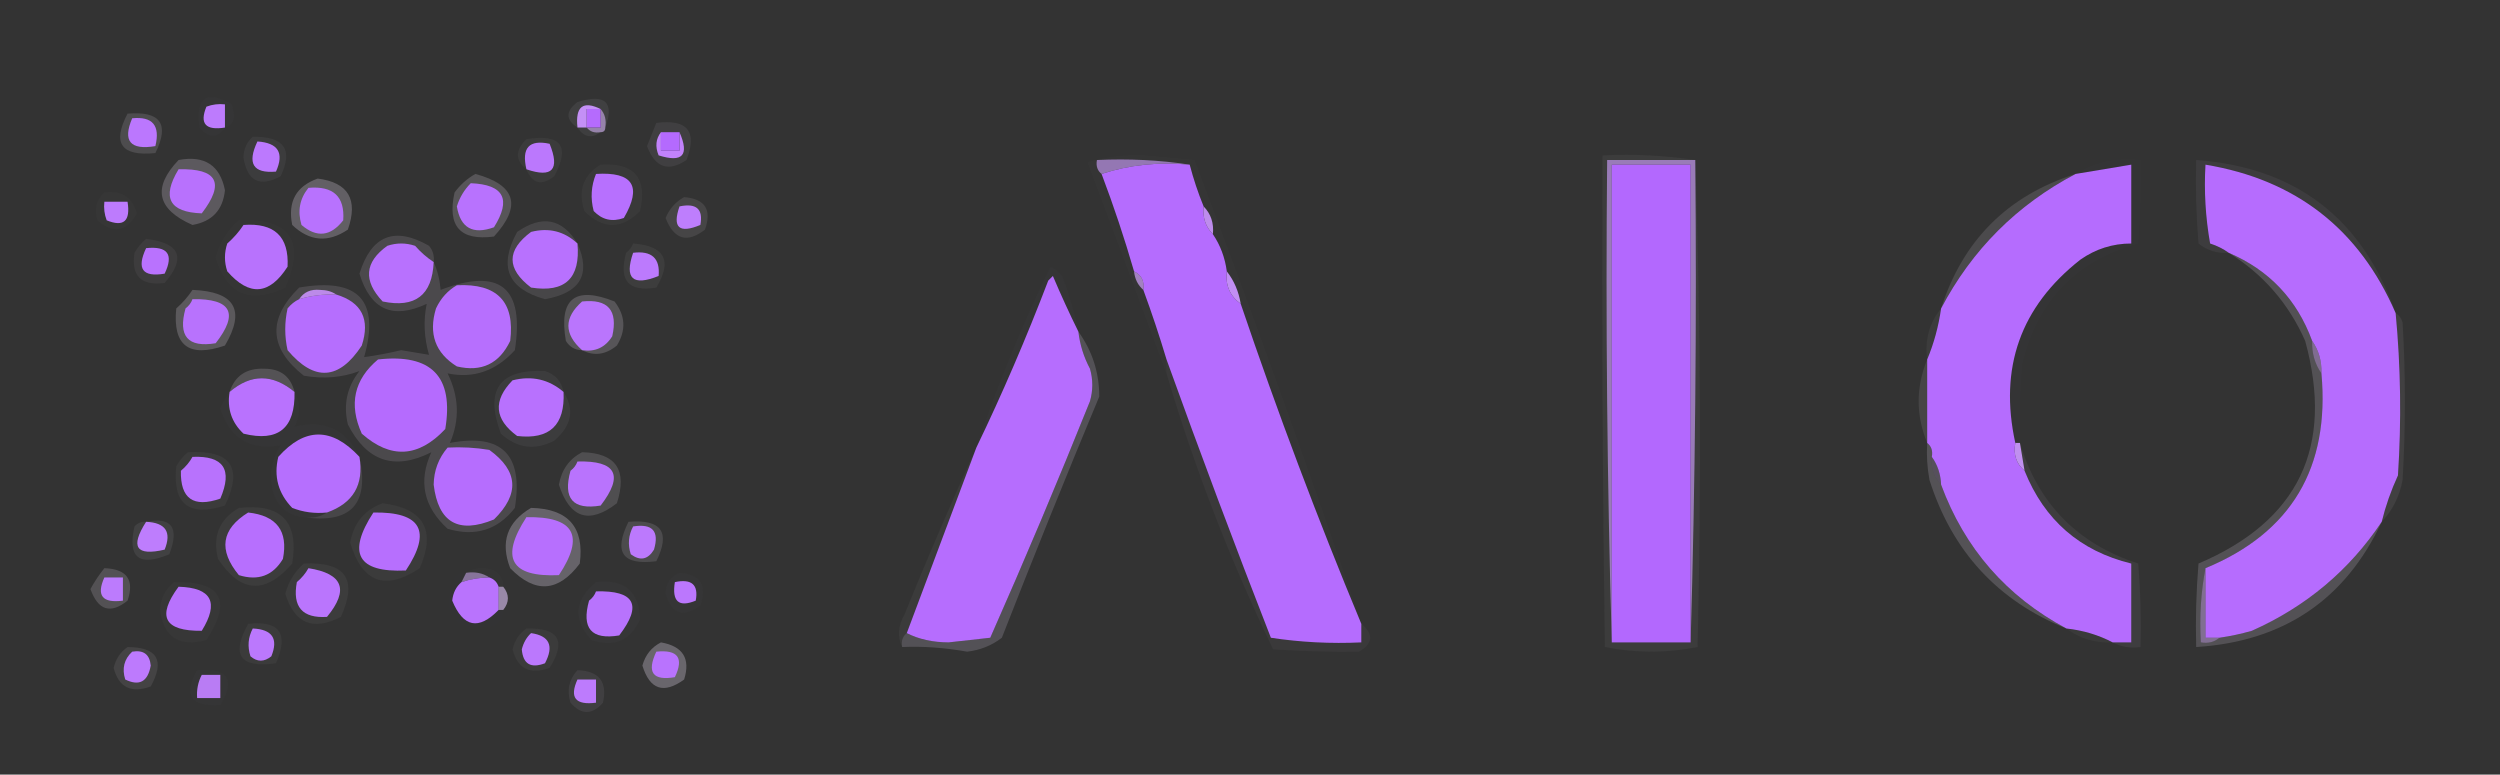 <?xml version="1.0" encoding="UTF-8"?>
<!DOCTYPE svg PUBLIC "-//W3C//DTD SVG 1.1//EN" "http://www.w3.org/Graphics/SVG/1.1/DTD/svg11.dtd">
<svg xmlns="http://www.w3.org/2000/svg" version="1.1" width="539px" height="167px" style="shape-rendering:geometricPrecision; text-rendering:geometricPrecision; image-rendering:optimizeQuality; fill-rule:evenodd; clip-rule:evenodd" xmlns:xlink="http://www.w3.org/1999/xlink">
<rect width="100%" height="100%" fill="#333333" stroke="none"/>
<g><path style="opacity:0.016" fill="#f5ecfe" d="M 48.5,27.5 C 46.917,29.863 45.084,29.863 43,27.5C 42.148,21.001 44.481,19.334 50,22.5C 50.167,23.333 50.333,24.167 50.5,25C 50.316,26.376 49.649,27.209 48.5,27.5 Z"/></g>
<g><path style="opacity:0.998" fill="#bd7bfd" d="M 48.5,27.5 C 44.324,28.169 42.991,26.669 44.5,23C 45.793,22.51 47.127,22.343 48.5,22.5C 48.5,24.167 48.5,25.833 48.5,27.5 Z"/></g>
<g><path style="opacity:0.588" fill="#dcbcfd" d="M 129.5,23.5 C 130.434,24.568 130.768,25.901 130.5,27.5C 130.5,28.167 130.167,28.5 129.5,28.5C 128.209,28.737 127.209,28.404 126.5,27.5C 127.5,27.5 128.5,27.5 129.5,27.5C 129.5,26.167 129.5,24.833 129.5,23.5 Z"/></g>
<g><path style="opacity:0.071" fill="#faf7fe" d="M 130.5,27.5 C 130.768,25.901 130.434,24.568 129.5,23.5C 125.672,21.639 124.005,22.973 124.5,27.5C 121.93,25.823 121.93,23.99 124.5,22C 130.494,20.164 132.494,21.997 130.5,27.5 Z"/></g>
<g><path style="opacity:0.961" fill="#ca94fd" d="M 129.5,23.5 C 128.5,23.5 127.5,23.5 126.5,23.5C 126.5,24.833 126.5,26.167 126.5,27.5C 125.833,27.5 125.167,27.5 124.5,27.5C 124.005,22.973 125.672,21.639 129.5,23.5 Z"/></g>
<g><path style="opacity:0.995" fill="#b66cfe" d="M 129.5,23.5 C 129.5,24.833 129.5,26.167 129.5,27.5C 128.5,27.5 127.5,27.5 126.5,27.5C 126.5,26.167 126.5,24.833 126.5,23.5C 127.5,23.5 128.5,23.5 129.5,23.5 Z"/></g>
<g><path style="opacity:0.137" fill="#f4e9fe" d="M 27.5,24.5 C 34.609,23.904 36.609,26.737 33.5,33C 26.133,33.747 24.133,30.913 27.5,24.5 Z"/></g>
<g><path style="opacity:0.998" fill="#bb77fe" d="M 28.5,25.5 C 32.908,25.062 34.575,27.062 33.5,31.5C 28.074,32.416 26.407,30.416 28.5,25.5 Z"/></g>
<g><path style="opacity:0.059" fill="#f7f0fe" d="M 124.5,27.5 C 125.167,27.5 125.833,27.5 126.5,27.5C 127.209,28.404 128.209,28.737 129.5,28.5C 127.545,29.93 125.879,29.597 124.5,27.5 Z"/></g>
<g><path style="opacity:0.071" fill="#f5ecfe" d="M 141.5,26.5 C 148.227,25.648 150.393,28.315 148,34.5C 144.073,37.135 141.24,36.135 139.5,31.5C 140.174,29.805 140.841,28.138 141.5,26.5 Z"/></g>
<g><path style="opacity:0.051" fill="#f6effe" d="M 54.5,29.5 C 61.251,29.38 63.251,32.214 60.5,38C 56.004,40.419 53.337,39.085 52.5,34C 52.519,32.167 53.185,30.667 54.5,29.5 Z"/></g>
<g><path style="opacity:0.043" fill="#f7f0fe" d="M 113.5,36.5 C 111.048,34.55 111.048,32.384 113.5,30C 120.995,28.813 122.995,31.479 119.5,38C 116.766,40.124 114.766,39.624 113.5,36.5 Z"/></g>
<g><path style="opacity:0.998" fill="#bc79fe" d="M 55.5,30.5 C 59.976,30.8 61.31,32.967 59.5,37C 54.571,37.427 53.237,35.26 55.5,30.5 Z"/></g>
<g><path style="opacity:0.999" fill="#bb78fd" d="M 113.5,36.5 C 112.408,31.878 114.075,30.044 118.5,31C 120.752,36.58 119.085,38.413 113.5,36.5 Z"/></g>
<g><path style="opacity:0.992" fill="#c283fd" d="M 142.5,28.5 C 142.5,29.833 142.5,31.167 142.5,32.5C 143.833,32.5 145.167,32.5 146.5,32.5C 146.5,31.167 146.5,29.833 146.5,28.5C 148.673,33.461 147.173,35.128 142,33.5C 141.22,31.613 141.387,29.946 142.5,28.5 Z"/></g>
<g><path style="opacity:0.999" fill="#b46afe" d="M 142.5,28.5 C 143.833,28.5 145.167,28.5 146.5,28.5C 146.5,29.833 146.5,31.167 146.5,32.5C 145.167,32.5 143.833,32.5 142.5,32.5C 142.5,31.167 142.5,29.833 142.5,28.5 Z"/></g>
<g><path style="opacity:1" fill="#b56cfe" d="M 256.5,35.5 C 257.304,38.579 258.304,41.579 259.5,44.5C 259.259,46.898 259.926,48.898 261.5,50.5C 263.097,52.848 264.097,55.514 264.5,58.5C 264.166,61.491 265.166,63.824 267.5,65.5C 275.414,88.853 284.08,111.852 293.5,134.5C 293.5,135.833 293.5,137.167 293.5,138.5C 286.91,138.811 280.41,138.478 274,137.5C 266.255,117.661 258.755,97.661 251.5,77.5C 249.988,72.452 248.321,67.452 246.5,62.5C 246.771,60.62 246.104,59.287 244.5,58.5C 242.443,51.391 240.11,44.391 237.5,37.5C 243.412,35.544 249.745,34.877 256.5,35.5 Z"/></g>
<g><path style="opacity:0.047" fill="#f7f1fe" d="M 365.5,34.5 C 366.664,69.331 366.831,104.331 366,139.5C 359.333,140.833 352.667,140.833 346,139.5C 345.5,104.168 345.333,68.835 345.5,33.5C 352.354,33.176 359.021,33.509 365.5,34.5 Z"/></g>
<g><path style="opacity:0.055" fill="#f3e7fe" d="M 516.5,67.5 C 508.675,49.413 495.008,38.746 475.5,35.5C 475.171,41.206 475.505,46.872 476.5,52.5C 478.026,52.994 479.359,53.661 480.5,54.5C 478.064,54.683 475.897,54.016 474,52.5C 473.501,46.509 473.334,40.509 473.5,34.5C 494.99,36.087 509.323,47.087 516.5,67.5 Z"/></g>
<g><path style="opacity:1" fill="#b56cfe" d="M 434.5,95.5 C 434.054,98.01 434.72,100.01 436.5,101.5C 440.762,112.124 448.429,118.791 459.5,121.5C 459.5,127.167 459.5,132.833 459.5,138.5C 458.167,138.5 456.833,138.5 455.5,138.5C 452.45,136.899 449.116,135.899 445.5,135.5C 432.576,128.577 423.576,118.243 418.5,104.5C 418.405,102.214 417.738,100.214 416.5,98.5C 416.737,97.209 416.404,96.209 415.5,95.5C 415.5,89.5 415.5,83.5 415.5,77.5C 416.945,74.064 417.945,70.397 418.5,66.5C 425.167,53.833 434.833,44.167 447.5,37.5C 451.5,36.833 455.5,36.167 459.5,35.5C 459.5,41.167 459.5,46.833 459.5,52.5C 455.489,52.502 451.822,53.668 448.5,56C 435.619,66.137 430.952,79.304 434.5,95.5 Z"/></g>
<g><path style="opacity:1" fill="#b66cfe" d="M 516.5,67.5 C 517.603,79.133 517.769,90.8 517,102.5C 515.489,105.796 514.323,109.129 513.5,112.5C 506.533,122.952 497.199,130.785 485.5,136C 483.187,136.662 480.854,137.162 478.5,137.5C 477.5,137.5 476.5,137.5 475.5,137.5C 475.5,132.5 475.5,127.5 475.5,122.5C 494.01,114.845 502.344,100.845 500.5,80.5C 500.59,77.848 499.924,75.514 498.5,73.5C 495.229,64.563 489.229,58.23 480.5,54.5C 479.359,53.661 478.026,52.994 476.5,52.5C 475.505,46.872 475.171,41.206 475.5,35.5C 495.008,38.746 508.675,49.413 516.5,67.5 Z"/></g>
<g><path style="opacity:0.184" fill="#f5ecfe" d="M 102.5,37.5 C 111.219,39.88 112.552,44.38 106.5,51C 99.215,51.962 96.382,48.795 98,41.5C 99.25,39.806 100.75,38.473 102.5,37.5 Z"/></g>
<g><path style="opacity:0.247" fill="#f3e8fe" d="M 68.5,38.5 C 75.103,39.352 77.27,43.018 75,49.5C 70.731,52.383 66.731,52.05 63,48.5C 62.001,43.491 63.834,40.157 68.5,38.5 Z"/></g>
<g><path style="opacity:0.214" fill="#f3e8fd" d="M 38.5,34.5 C 44.093,33.451 47.426,35.617 48.5,41C 48.068,45.266 45.735,47.766 41.5,48.5C 33.812,45.129 32.812,40.462 38.5,34.5 Z"/></g>
<g><path style="opacity:0.999" fill="#b871fd" d="M 38.5,36.5 C 46.877,36.274 48.544,39.441 43.5,46C 36.474,45.76 34.807,42.593 38.5,36.5 Z"/></g>
<g><path style="opacity:0.999" fill="#b872fe" d="M 101.5,39.5 C 108.632,39.789 110.298,42.956 106.5,49C 101.932,50.651 99.266,49.151 98.5,44.5C 99.092,42.578 100.092,40.911 101.5,39.5 Z"/></g>
<g><path style="opacity:0.018" fill="#f5ebfe" d="M 22.5,41.5 C 26.163,40.995 28.497,42.495 29.5,46C 27.314,49.97 24.48,50.47 21,47.5C 20.252,45.16 20.752,43.16 22.5,41.5 Z"/></g>
<g><path style="opacity:0.999" fill="#b872fe" d="M 66.5,40.5 C 71.869,40.04 74.369,42.373 74,47.5C 71.293,50.978 68.293,51.311 65,48.5C 64.109,45.502 64.609,42.836 66.5,40.5 Z"/></g>
<g><path style="opacity:0.998" fill="#bd7bfd" d="M 22.5,43.5 C 24.167,43.5 25.833,43.5 27.5,43.5C 28.169,47.676 26.669,49.009 23,47.5C 22.51,46.207 22.343,44.873 22.5,43.5 Z"/></g>
<g><path style="opacity:0.035" fill="#f3e7fe" d="M 129.5,35.5 C 136.771,35.036 139.604,38.369 138,45.5C 134,49.5 130,49.5 126,45.5C 124.581,41.082 125.748,37.749 129.5,35.5 Z"/></g>
<g><path style="opacity:0.999" fill="#b770fe" d="M 128.5,37.5 C 136.486,36.998 138.486,40.165 134.5,47C 131.975,47.896 129.808,47.396 128,45.5C 127.278,42.739 127.445,40.073 128.5,37.5 Z"/></g>
<g><path style="opacity:0.014" fill="#f7effe" d="M 51.5,47.5 C 62.559,47.054 65.892,51.888 61.5,62C 53.864,65.608 48.864,63.441 46.5,55.5C 47.371,52.304 49.038,49.637 51.5,47.5 Z"/></g>
<g><path style="opacity:0.098" fill="#f7f0fe" d="M 147.5,42.5 C 152.012,42.869 153.512,45.202 152,49.5C 148.167,52.498 145.334,51.665 143.5,47C 144.344,44.993 145.677,43.493 147.5,42.5 Z"/></g>
<g><path style="opacity:0.999" fill="#be7efd" d="M 146.5,44.5 C 150.138,43.737 151.638,45.07 151,48.5C 146.415,50.413 144.915,49.079 146.5,44.5 Z"/></g>
<g><path style="opacity:0.999" fill="#b872fd" d="M 52.5,48.5 C 59.164,48 62.331,51 62,57.5C 58.087,63.617 53.754,63.951 49,58.5C 48.333,56.5 48.333,54.5 49,52.5C 50.376,51.295 51.542,49.962 52.5,48.5 Z"/></g>
<g><path style="opacity:0.055" fill="#f2e6fd" d="M 31.5,51.5 C 38.836,52.396 40.17,55.562 35.5,61C 30.413,61.671 28.246,59.505 29,54.5C 29.698,53.309 30.531,52.309 31.5,51.5 Z"/></g>
<g><path style="opacity:0.997" fill="#b972fe" d="M 31.5,53.5 C 36.158,53.015 37.492,54.848 35.5,59C 30.728,59.81 29.395,57.977 31.5,53.5 Z"/></g>
<g><path style="opacity:0.125" fill="#f4eafe" d="M 447.5,37.5 C 434.833,44.167 425.167,53.833 418.5,66.5C 423.167,51.833 432.833,42.167 447.5,37.5 Z"/></g>
<g><path style="opacity:0.055" fill="#f5ecfd" d="M 136.5,52.5 C 143.341,53.016 145.007,56.182 141.5,62C 135.498,62.993 133.332,60.493 135,54.5C 135.717,53.956 136.217,53.289 136.5,52.5 Z"/></g>
<g><path style="opacity:0.999" fill="#bc7afd" d="M 136.5,54.5 C 140.509,54.014 142.342,55.68 142,59.5C 136.42,61.752 134.587,60.085 136.5,54.5 Z"/></g>
<g><path style="opacity:0.014" fill="#f6edfe" d="M 293.5,134.5 C 284.08,111.852 275.414,88.853 267.5,65.5C 267.065,62.843 266.065,60.509 264.5,58.5C 264.097,55.514 263.097,52.848 261.5,50.5C 261.741,48.102 261.074,46.102 259.5,44.5C 258.304,41.579 257.304,38.579 256.5,35.5C 250.021,34.509 243.354,34.176 236.5,34.5C 236.263,35.791 236.596,36.791 237.5,37.5C 240.11,44.391 242.443,51.391 244.5,58.5C 244.66,60.153 245.326,61.486 246.5,62.5C 248.321,67.452 249.988,72.452 251.5,77.5C 251.5,78.5 251.5,79.5 251.5,80.5C 245.919,65.371 240.252,50.205 234.5,35C 238.321,33.864 242.321,33.364 246.5,33.5C 250.167,33.833 253.833,34.167 257.5,34.5C 270.107,67.657 282.107,100.991 293.5,134.5 Z"/></g>
<g><path style="opacity:0.922" fill="#c993fc" d="M 259.5,44.5 C 261.074,46.102 261.741,48.102 261.5,50.5C 259.926,48.898 259.259,46.898 259.5,44.5 Z"/></g>
<g><path style="opacity:0.69" fill="#c096ec" d="M 256.5,35.5 C 249.745,34.877 243.412,35.544 237.5,37.5C 236.596,36.791 236.263,35.791 236.5,34.5C 243.354,34.176 250.021,34.509 256.5,35.5 Z"/></g>
<g><path style="opacity:0.702" fill="#d1a3fd" d="M 244.5,58.5 C 246.104,59.287 246.771,60.62 246.5,62.5C 245.326,61.486 244.66,60.153 244.5,58.5 Z"/></g>
<g><path style="opacity:0.11" fill="#f2e7fd" d="M 124.5,52.5 C 127.462,59.156 125.129,63.156 117.5,64.5C 109.431,62.269 107.431,57.435 111.5,50C 116.886,46.269 121.219,47.102 124.5,52.5 Z"/></g>
<g><path style="opacity:0.999" fill="#b871fe" d="M 124.5,52.5 C 125.176,59.992 121.843,63.159 114.5,62C 109.182,57.951 109.182,53.951 114.5,50C 118.327,49.024 121.66,49.857 124.5,52.5 Z"/></g>
<g><path style="opacity:0.957" fill="#c892fc" d="M 264.5,58.5 C 266.065,60.509 267.065,62.843 267.5,65.5C 265.166,63.824 264.166,61.491 264.5,58.5 Z"/></g>
<g><path style="opacity:1" fill="#b66dfe" d="M 232.5,71.5 C 232.826,74.311 233.659,76.978 235,79.5C 235.667,81.833 235.667,84.167 235,86.5C 228.114,103.668 220.948,120.668 213.5,137.5C 210.5,137.833 207.5,138.167 204.5,138.5C 201.087,138.483 198.087,137.816 195.5,136.5C 200.517,123.141 205.517,109.807 210.5,96.5C 216.118,84.852 221.284,72.852 226,60.5C 226.333,60.167 226.667,59.833 227,59.5C 228.759,63.644 230.592,67.644 232.5,71.5 Z"/></g>
<g><path style="opacity:0.008" fill="#f1e4fe" d="M 435.5,95.5 C 435.167,95.5 434.833,95.5 434.5,95.5C 430.952,79.304 435.619,66.137 448.5,56C 451.822,53.668 455.489,52.502 459.5,52.5C 459.5,46.833 459.5,41.167 459.5,35.5C 455.5,36.167 451.5,36.833 447.5,37.5C 451.693,34.91 456.36,33.91 461.5,34.5C 461.666,40.509 461.499,46.509 461,52.5C 447.602,56.233 439.268,64.899 436,78.5C 435.501,84.157 435.334,89.824 435.5,95.5 Z"/></g>
<g><path style="opacity:0.204" fill="#f5ebfd" d="M 41.5,62.5 C 50.673,62.861 53.006,66.861 48.5,74.5C 40.704,77.19 37.204,74.523 38,66.5C 39.376,65.295 40.542,63.962 41.5,62.5 Z"/></g>
<g><path style="opacity:0.999" fill="#b872fd" d="M 41.5,64.5 C 49.888,64.362 51.554,67.529 46.5,74C 40.498,74.993 38.332,72.493 40,66.5C 40.717,65.956 41.217,65.289 41.5,64.5 Z"/></g>
<g><path style="opacity:0.184" fill="#f5ecfe" d="M 125.5,75.5 C 123.983,75.489 122.816,74.823 122,73.5C 120.424,64.41 123.924,61.576 132.5,65C 134.851,68.052 135.018,71.219 133,74.5C 130.561,76.498 128.061,76.831 125.5,75.5 Z"/></g>
<g><path style="opacity:0.998" fill="#ba75fd" d="M 125.5,75.5 C 121.565,71.996 121.565,68.496 125.5,65C 131.096,64.402 133.263,66.902 132,72.5C 130.491,74.919 128.325,75.919 125.5,75.5 Z"/></g>
<g><path style="opacity:0.047" fill="#f6edfe" d="M 418.5,66.5 C 417.945,70.397 416.945,74.064 415.5,77.5C 414.945,73.293 415.945,69.627 418.5,66.5 Z"/></g>
<g><path style="opacity:0.459" fill="#d7affd" d="M 498.5,73.5 C 499.924,75.514 500.59,77.848 500.5,80.5C 499.076,78.486 498.41,76.152 498.5,73.5 Z"/></g>
<g><path style="opacity:0.173" fill="#f2e7fd" d="M 63.5,84.5 C 58.762,80.577 54.095,80.577 49.5,84.5C 50.649,80.997 53.149,79.331 57,79.5C 60.485,79.488 62.652,81.155 63.5,84.5 Z"/></g>
<g><path style="opacity:0.999" fill="#b972fe" d="M 63.5,84.5 C 63.663,92.345 59.997,95.345 52.5,93.5C 49.923,91.08 48.923,88.08 49.5,84.5C 54.095,80.577 58.762,80.577 63.5,84.5 Z"/></g>
<g><path style="opacity:0.016" fill="#f6edfe" d="M 232.5,71.5 C 230.592,67.644 228.759,63.644 227,59.5C 226.667,59.833 226.333,60.167 226,60.5C 221.284,72.852 216.118,84.852 210.5,96.5C 215.003,83.16 220.337,70.16 226.5,57.5C 227.478,57.977 228.311,58.643 229,59.5C 230.484,63.447 231.65,67.447 232.5,71.5 Z"/></g>
<g><path style="opacity:0.173" fill="#f1e3fe" d="M 232.5,71.5 C 235.502,75.672 237.002,80.338 237,85.5C 229.804,102.753 222.804,120.087 216,137.5C 213.826,139.176 211.326,140.176 208.5,140.5C 203.654,139.633 198.988,139.3 194.5,139.5C 194.263,138.209 194.596,137.209 195.5,136.5C 198.087,137.816 201.087,138.483 204.5,138.5C 207.5,138.167 210.5,137.833 213.5,137.5C 220.948,120.668 228.114,103.668 235,86.5C 235.667,84.167 235.667,81.833 235,79.5C 233.659,76.978 232.826,74.311 232.5,71.5 Z"/></g>
<g><path style="opacity:0.069" fill="#f8f0fe" d="M 516.5,67.5 C 517.222,67.918 517.722,68.584 518,69.5C 518.667,80.833 518.667,92.167 518,103.5C 517.337,107.035 515.837,110.035 513.5,112.5C 514.323,109.129 515.489,105.796 517,102.5C 517.769,90.8 517.603,79.133 516.5,67.5 Z"/></g>
<g><path style="opacity:0.097" fill="#f9f3fe" d="M 415.5,77.5 C 415.5,83.5 415.5,89.5 415.5,95.5C 413.049,89.519 413.049,83.519 415.5,77.5 Z"/></g>
<g><path style="opacity:0.051" fill="#f4ebfe" d="M 121.5,84.5 C 123.922,88.29 123.256,91.79 119.5,95C 115.343,97.171 111.509,96.671 108,93.5C 104.456,84.059 107.623,79.559 117.5,80C 119.751,80.748 121.084,82.248 121.5,84.5 Z"/></g>
<g><path style="opacity:1" fill="#b871fe" d="M 121.5,84.5 C 121.847,91.654 118.514,94.821 111.5,94C 106.577,90.385 106.244,86.385 110.5,82C 114.655,80.946 118.322,81.78 121.5,84.5 Z"/></g>
<g><path style="opacity:0.129" fill="#f2e6fd" d="M 93.5,56.5 C 94.309,58.292 94.809,60.292 95,62.5C 107.787,57.619 113.121,61.953 111,75.5C 106.899,79.994 102.066,81.66 96.5,80.5C 98.979,85.53 99.146,90.53 97,95.5C 108.201,93.367 112.868,98.034 111,109.5C 107.301,114.272 102.467,115.772 96.5,114C 91.309,109.25 90.142,103.75 93,97.5C 85.07,101.5 79.07,99.5 75,91.5C 73.99,87.219 74.823,83.386 77.5,80C 73.758,81.412 69.758,81.745 65.5,81C 57.987,75.07 57.654,68.736 64.5,62C 77.296,59.788 81.962,64.788 78.5,77C 81.1,76.647 83.767,76.147 86.5,75.5C 88.512,75.84 90.512,76.173 92.5,76.5C 91.429,72.797 91.263,69.13 92,65.5C 84.695,68.951 79.862,66.785 77.5,59C 80.069,50.743 85.069,48.743 92.5,53C 93.337,54.011 93.67,55.178 93.5,56.5 Z"/></g>
<g><path style="opacity:1" fill="#b56bfe" d="M 81.5,77.5 C 93.043,76.207 97.876,81.207 96,92.5C 90.219,98.665 84.219,98.998 78,93.5C 75.156,87.181 76.323,81.847 81.5,77.5 Z"/></g>
<g><path style="opacity:1" fill="#b66efe" d="M 72.5,63.5 C 78.007,65.179 79.84,68.846 78,74.5C 73.092,81.986 67.759,82.319 62,75.5C 61.333,72.5 61.333,69.5 62,66.5C 62.708,65.62 63.542,64.953 64.5,64.5C 67.096,63.735 69.763,63.401 72.5,63.5 Z"/></g>
<g><path style="opacity:0.886" fill="#ca93fc" d="M 72.5,63.5 C 69.763,63.401 67.096,63.735 64.5,64.5C 65.492,62.974 66.992,62.307 69,62.5C 70.385,62.514 71.551,62.848 72.5,63.5 Z"/></g>
<g><path style="opacity:1" fill="#b76ffe" d="M 98.5,61.5 C 107.211,61.066 111.044,65.067 110,73.5C 107.647,78.426 103.814,80.26 98.5,79C 93.845,76.103 92.345,71.937 94,66.5C 95.025,64.313 96.525,62.646 98.5,61.5 Z"/></g>
<g><path style="opacity:0.999" fill="#b871fe" d="M 93.5,56.5 C 93.198,63.632 89.531,66.465 82.5,65C 78.269,60.522 78.602,56.522 83.5,53C 85.5,52.333 87.5,52.333 89.5,53C 90.705,54.376 92.038,55.542 93.5,56.5 Z"/></g>
<g><path style="opacity:0.66" fill="#ca9cf8" d="M 365.5,34.5 C 365.832,69.337 365.498,104.004 364.5,138.5C 364.5,104.167 364.5,69.833 364.5,35.5C 358.833,35.5 353.167,35.5 347.5,35.5C 347.5,69.833 347.5,104.167 347.5,138.5C 346.502,104.004 346.168,69.337 346.5,34.5C 352.833,34.5 359.167,34.5 365.5,34.5 Z"/></g>
<g><path style="opacity:0.999" fill="#b368fe" d="M 364.5,138.5 C 358.833,138.5 353.167,138.5 347.5,138.5C 347.5,104.167 347.5,69.833 347.5,35.5C 353.167,35.5 358.833,35.5 364.5,35.5C 364.5,69.833 364.5,104.167 364.5,138.5 Z"/></g>
<g><path style="opacity:0.016" fill="#f3e7fd" d="M 49.5,84.5 C 48.923,88.08 49.923,91.08 52.5,93.5C 59.997,95.345 63.663,92.345 63.5,84.5C 64.814,86.895 64.814,89.395 63.5,92C 69.961,90.427 74.628,92.593 77.5,98.5C 71.551,92.079 65.717,92.079 60,98.5C 58.98,102.71 59.98,106.377 63,109.5C 65.381,110.435 67.881,110.768 70.5,110.5C 69.081,111.451 67.415,111.784 65.5,111.5C 62.358,111.201 60.191,109.534 59,106.5C 57.977,102.683 58.477,99.183 60.5,96C 53.864,97.178 49.53,94.511 47.5,88C 48.085,86.698 48.752,85.531 49.5,84.5 Z"/></g>
<g><path style="opacity:0.999" fill="#b66ffe" d="M 77.5,98.5 C 78.5,104.49 76.166,108.49 70.5,110.5C 67.881,110.768 65.381,110.435 63,109.5C 59.98,106.377 58.98,102.71 60,98.5C 65.717,92.079 71.551,92.079 77.5,98.5 Z"/></g>
<g><path style="opacity:0.039" fill="#f1e4fe" d="M 251.5,77.5 C 258.755,97.661 266.255,117.661 274,137.5C 280.41,138.478 286.91,138.811 293.5,138.5C 293.5,137.167 293.5,135.833 293.5,134.5C 296.188,136.733 296.021,138.733 293,140.5C 287.036,140.578 280.869,140.411 274.5,140C 265.244,120.836 257.578,101.003 251.5,80.5C 251.5,79.5 251.5,78.5 251.5,77.5 Z"/></g>
<g><path style="opacity:1" fill="#b66dfe" d="M 96.5,96.5 C 99.518,96.335 102.518,96.502 105.5,97C 111.747,101.514 112.08,106.514 106.5,112C 98.823,115.164 94.489,112.664 93.5,104.5C 93.55,101.459 94.55,98.792 96.5,96.5 Z"/></g>
<g><path style="opacity:0.043" fill="#f4e9fe" d="M 40.5,97.5 C 49.805,96.951 52.472,100.785 48.5,109C 40.661,111.499 37.161,108.666 38,100.5C 38.698,99.309 39.531,98.309 40.5,97.5 Z"/></g>
<g><path style="opacity:0.999" fill="#b872fd" d="M 41.5,98.5 C 48.198,98.216 50.198,101.216 47.5,107.5C 41.697,109.518 38.864,107.518 39,101.5C 40.045,100.627 40.878,99.627 41.5,98.5 Z"/></g>
<g><path style="opacity:0.149" fill="#f5ebfe" d="M 125.5,97.5 C 132.809,97.666 135.309,101.333 133,108.5C 127.029,113.106 122.863,111.773 120.5,104.5C 121.065,101.284 122.732,98.951 125.5,97.5 Z"/></g>
<g><path style="opacity:0.937" fill="#c996fb" d="M 434.5,95.5 C 434.833,95.5 435.167,95.5 435.5,95.5C 435.833,97.5 436.167,99.5 436.5,101.5C 434.72,100.01 434.054,98.01 434.5,95.5 Z"/></g>
<g><path style="opacity:0.999" fill="#b973fd" d="M 124.5,99.5 C 132.877,99.274 134.544,102.441 129.5,109C 123.498,109.993 121.332,107.493 123,101.5C 123.717,100.956 124.217,100.289 124.5,99.5 Z"/></g>
<g><path style="opacity:0.204" fill="#debffd" d="M 416.5,98.5 C 417.738,100.214 418.405,102.214 418.5,104.5C 416.926,102.898 416.259,100.898 416.5,98.5 Z"/></g>
<g><path style="opacity:0.059" fill="#f2e5fe" d="M 435.5,95.5 C 439.405,108.572 447.905,117.239 461,121.5C 461.499,127.491 461.666,133.491 461.5,139.5C 459.265,139.795 457.265,139.461 455.5,138.5C 456.833,138.5 458.167,138.5 459.5,138.5C 459.5,132.833 459.5,127.167 459.5,121.5C 448.429,118.791 440.762,112.124 436.5,101.5C 436.167,99.5 435.833,97.5 435.5,95.5 Z"/></g>
<g><path style="opacity:0.102" fill="#f5ecfe" d="M 77.5,98.5 C 79.688,108.644 75.688,112.977 65.5,111.5C 67.415,111.784 69.081,111.451 70.5,110.5C 76.166,108.49 78.5,104.49 77.5,98.5 Z"/></g>
<g><path style="opacity:0.169" fill="#f4eafe" d="M 480.5,54.5 C 489.229,58.23 495.229,64.563 498.5,73.5C 498.41,76.152 499.076,78.486 500.5,80.5C 502.344,100.845 494.01,114.845 475.5,122.5C 474.512,127.64 474.179,132.974 474.5,138.5C 476.099,138.768 477.432,138.434 478.5,137.5C 480.854,137.162 483.187,136.662 485.5,136C 497.199,130.785 506.533,122.952 513.5,112.5C 505.648,129.313 492.314,138.313 473.5,139.5C 473.334,133.491 473.501,127.491 474,121.5C 495.586,112.324 503.253,96.325 497,73.5C 493.44,65.443 487.94,59.109 480.5,54.5 Z"/></g>
<g><path style="opacity:0.133" fill="#f5ecfe" d="M 135.5,112.5 C 142.61,111.904 144.61,114.737 141.5,121C 134.215,121.934 132.215,119.101 135.5,112.5 Z"/></g>
<g><path style="opacity:0.999" fill="#bc79fd" d="M 136.5,113.5 C 140.677,112.842 142.177,114.508 141,118.5C 139.688,120.658 138.022,120.991 136,119.5C 135.322,117.402 135.489,115.402 136.5,113.5 Z"/></g>
<g><path style="opacity:0.075" fill="#f8f2fe" d="M 31.5,112.5 C 37.041,111.412 38.708,113.746 36.5,119.5C 29.97,122.243 27.47,120.243 29,113.5C 29.671,112.748 30.504,112.414 31.5,112.5 Z"/></g>
<g><path style="opacity:0.998" fill="#be7dfd" d="M 31.5,112.5 C 35.707,112.694 37.04,114.694 35.5,118.5C 29.345,119.946 28.011,117.946 31.5,112.5 Z"/></g>
<g><path style="opacity:0.043" fill="#f7effe" d="M 210.5,96.5 C 205.517,109.807 200.517,123.141 195.5,136.5C 194.596,137.209 194.263,138.209 194.5,139.5C 193.441,137.274 193.608,134.941 195,132.5C 199.96,120.264 205.127,108.264 210.5,96.5 Z"/></g>
<g><path style="opacity:0.267" fill="#f4eafe" d="M 114.5,109.5 C 122.523,109.683 126.023,113.683 125,121.5C 120.36,127.688 115.36,128.021 110,122.5C 107.819,116.877 109.319,112.544 114.5,109.5 Z"/></g>
<g><path style="opacity:0.999" fill="#b76ffe" d="M 113.5,111.5 C 123.818,111.322 126.151,115.489 120.5,124C 110.102,124.471 107.768,120.305 113.5,111.5 Z"/></g>
<g><path style="opacity:0.176" fill="#f2e6fe" d="M 415.5,95.5 C 416.404,96.209 416.737,97.209 416.5,98.5C 416.259,100.898 416.926,102.898 418.5,104.5C 423.576,118.243 432.576,128.577 445.5,135.5C 430.728,129.555 420.895,118.889 416,103.5C 415.503,100.854 415.336,98.187 415.5,95.5 Z"/></g>
<g><path style="opacity:0.043" fill="#f4eafe" d="M 82.5,108.5 C 91.398,109.631 94.065,114.298 90.5,122.5C 83.081,127.461 78.081,125.628 75.5,117C 76.267,112.744 78.601,109.911 82.5,108.5 Z"/></g>
<g><path style="opacity:1" fill="#b76ffe" d="M 80.5,110.5 C 90.818,110.322 93.151,114.489 87.5,123C 77.102,123.471 74.768,119.305 80.5,110.5 Z"/></g>
<g><path style="opacity:0.047" fill="#f6edfe" d="M 65.5,121.5 C 74.523,121.062 77.189,124.895 73.5,133C 67.482,136.111 63.482,134.445 61.5,128C 62.226,125.366 63.559,123.199 65.5,121.5 Z"/></g>
<g><path style="opacity:0.014" fill="#faf6fe" d="M 100.5,123.5 C 102.288,122.378 104.288,122.211 106.5,123C 107.823,123.816 108.489,124.983 108.5,126.5C 108.167,126.5 107.833,126.5 107.5,126.5C 107.167,125.5 106.5,124.833 105.5,124.5C 104.081,123.549 102.415,123.216 100.5,123.5 Z"/></g>
<g><path style="opacity:0.999" fill="#ba75fd" d="M 66.5,122.5 C 73.968,123.674 75.301,127.174 70.5,133C 65.178,133.34 63.011,130.84 64,125.5C 65.045,124.627 65.878,123.627 66.5,122.5 Z"/></g>
<g><path style="opacity:0.522" fill="#d5b1f9" d="M 100.5,123.5 C 102.415,123.216 104.081,123.549 105.5,124.5C 103.435,124.517 101.435,124.85 99.5,125.5C 99.833,124.833 100.167,124.167 100.5,123.5 Z"/></g>
<g><path style="opacity:0.469" fill="#d9b4fd" d="M 475.5,122.5 C 475.5,127.5 475.5,132.5 475.5,137.5C 476.5,137.5 477.5,137.5 478.5,137.5C 477.432,138.434 476.099,138.768 474.5,138.5C 474.179,132.974 474.512,127.64 475.5,122.5 Z"/></g>
<g><path style="opacity:0.047" fill="#f6edfe" d="M 51.5,109.5 C 60.658,108.491 64.492,112.491 63,121.5C 57.211,128.218 51.877,127.885 47,120.5C 45.776,115.626 47.276,111.959 51.5,109.5 Z"/></g>
<g><path style="opacity:0.999" fill="#b76ffe" d="M 53.5,110.5 C 59.67,111.162 62.17,114.495 61,120.5C 58.839,124.124 55.672,125.291 51.5,124C 47.042,118.589 47.709,114.089 53.5,110.5 Z"/></g>
<g><path style="opacity:0.022" fill="#f4ebfe" d="M 37.5,125.5 C 47.766,125.262 50.099,129.428 44.5,138C 38.613,139.565 35.28,137.398 34.5,131.5C 34.628,129.045 35.628,127.045 37.5,125.5 Z"/></g>
<g><path style="opacity:0.999" fill="#b973fd" d="M 105.5,124.5 C 106.5,124.833 107.167,125.5 107.5,126.5C 107.5,128.167 107.5,129.833 107.5,131.5C 103.205,135.928 99.872,135.261 97.5,129.5C 97.668,127.829 98.335,126.496 99.5,125.5C 101.435,124.85 103.435,124.517 105.5,124.5 Z"/></g>
<g><path style="opacity:0.016" fill="#f3e9fd" d="M 146.5,123.5 C 150.976,123.822 152.476,126.156 151,130.5C 147.352,133.263 144.852,132.43 143.5,128C 143.557,125.791 144.557,124.291 146.5,123.5 Z"/></g>
<g><path style="opacity:0.169" fill="#f4ebfd" d="M 22.5,122.5 C 27.365,122.684 29.032,125.018 27.5,129.5C 23.821,132.443 21.154,131.609 19.5,127C 20.386,125.385 21.386,123.885 22.5,122.5 Z"/></g>
<g><path style="opacity:0.999" fill="#bc7bfd" d="M 22.5,124.5 C 23.833,124.5 25.167,124.5 26.5,124.5C 26.5,126.167 26.5,127.833 26.5,129.5C 22.065,130.078 20.732,128.411 22.5,124.5 Z"/></g>
<g><path style="opacity:0.997" fill="#bb77fd" d="M 145.5,125.5 C 149.138,124.737 150.638,126.07 150,129.5C 146.331,131.009 144.831,129.676 145.5,125.5 Z"/></g>
<g><path style="opacity:0.999" fill="#b872fd" d="M 38.5,126.5 C 45.627,126.706 47.294,129.873 43.5,136C 35.408,136.09 33.741,132.923 38.5,126.5 Z"/></g>
<g><path style="opacity:0.573" fill="#e4c8fe" d="M 107.5,126.5 C 107.833,126.5 108.167,126.5 108.5,126.5C 109.833,128.167 109.833,129.833 108.5,131.5C 108.167,131.5 107.833,131.5 107.5,131.5C 107.5,129.833 107.5,128.167 107.5,126.5 Z"/></g>
<g><path style="opacity:0.004" fill="#f8f2fe" d="M 100.5,123.5 C 100.167,124.167 99.833,124.833 99.5,125.5C 98.335,126.496 97.668,127.829 97.5,129.5C 99.872,135.261 103.205,135.928 107.5,131.5C 107.833,131.5 108.167,131.5 108.5,131.5C 108.489,133.017 107.823,134.184 106.5,135C 97.752,136.254 94.919,132.754 98,124.5C 98.671,123.748 99.504,123.414 100.5,123.5 Z"/></g>
<g><path style="opacity:0.02" fill="#f5ebfe" d="M 128.5,125.5 C 134.641,124.816 137.808,127.483 138,133.5C 135.928,138.143 132.428,139.643 127.5,138C 123.5,133.496 123.833,129.329 128.5,125.5 Z"/></g>
<g><path style="opacity:0.999" fill="#b873fd" d="M 128.5,127.5 C 136.877,127.274 138.544,130.441 133.5,137C 127.498,137.993 125.332,135.493 127,129.5C 127.717,128.956 128.217,128.289 128.5,127.5 Z"/></g>
<g><path style="opacity:0.043" fill="#f6eefe" d="M 113.5,135.5 C 120.486,135.331 122.153,138.164 118.5,144C 114.26,145.539 111.593,144.206 110.5,140C 110.957,138.06 111.957,136.56 113.5,135.5 Z"/></g>
<g><path style="opacity:0.039" fill="#f4e9fe" d="M 445.5,135.5 C 449.116,135.899 452.45,136.899 455.5,138.5C 451.714,138.68 448.381,137.68 445.5,135.5 Z"/></g>
<g><path style="opacity:0.997" fill="#bb78fd" d="M 114.5,136.5 C 118.473,137.075 119.473,139.242 117.5,143C 114.433,144.164 112.767,143.164 112.5,140C 112.862,138.566 113.528,137.399 114.5,136.5 Z"/></g>
<g><path style="opacity:0.043" fill="#f6eefe" d="M 53.5,134.5 C 60.303,133.735 62.303,136.568 59.5,143C 51.749,144.091 49.749,141.258 53.5,134.5 Z"/></g>
<g><path style="opacity:0.998" fill="#bb78fd" d="M 54.5,135.5 C 58.713,135.699 60.046,137.699 58.5,141.5C 56.958,142.747 55.458,142.747 54,141.5C 53.322,139.402 53.489,137.402 54.5,135.5 Z"/></g>
<g><path style="opacity:0.086" fill="#f6eefe" d="M 27.5,139.5 C 33.935,139.538 35.602,142.372 32.5,148C 28.26,149.539 25.593,148.206 24.5,144C 24.957,142.06 25.957,140.56 27.5,139.5 Z"/></g>
<g><path style="opacity:0.998" fill="#bd7afd" d="M 28.5,140.5 C 30.948,140.085 32.281,141.085 32.5,143.5C 31.875,146.986 30.042,147.986 27,146.5C 26.257,144.126 26.757,142.126 28.5,140.5 Z"/></g>
<g><path style="opacity:0.286" fill="#f2e7fd" d="M 142.5,138.5 C 147.241,139.324 148.908,141.991 147.5,146.5C 143.1,149.7 140.1,148.7 138.5,143.5C 139.127,141.213 140.46,139.546 142.5,138.5 Z"/></g>
<g><path style="opacity:0.999" fill="#b973fe" d="M 141.5,140.5 C 146.159,140.015 147.492,141.848 145.5,146C 140.728,146.81 139.395,144.977 141.5,140.5 Z"/></g>
<g><path style="opacity:0.071" fill="#f6edfe" d="M 124.5,144.5 C 129.15,144.648 130.983,146.981 130,151.5C 127.667,154.167 125.333,154.167 123,151.5C 122.167,148.829 122.667,146.496 124.5,144.5 Z"/></g>
<g><path style="opacity:0.997" fill="#bd7bfd" d="M 124.5,146.5 C 125.833,146.5 127.167,146.5 128.5,146.5C 128.5,148.167 128.5,149.833 128.5,151.5C 124.065,152.078 122.732,150.411 124.5,146.5 Z"/></g>
<g><path style="opacity:0.016" fill="#f4eafe" d="M 42.5,144.5 C 49.145,143.977 50.811,146.477 47.5,152C 41.131,152.411 39.464,149.911 42.5,144.5 Z"/></g>
<g><path style="opacity:0.957" fill="#bf80fc" d="M 43.5,145.5 C 44.833,145.5 46.167,145.5 47.5,145.5C 47.5,147.167 47.5,148.833 47.5,150.5C 45.833,150.5 44.167,150.5 42.5,150.5C 42.366,148.708 42.699,147.042 43.5,145.5 Z"/></g>
</svg>
